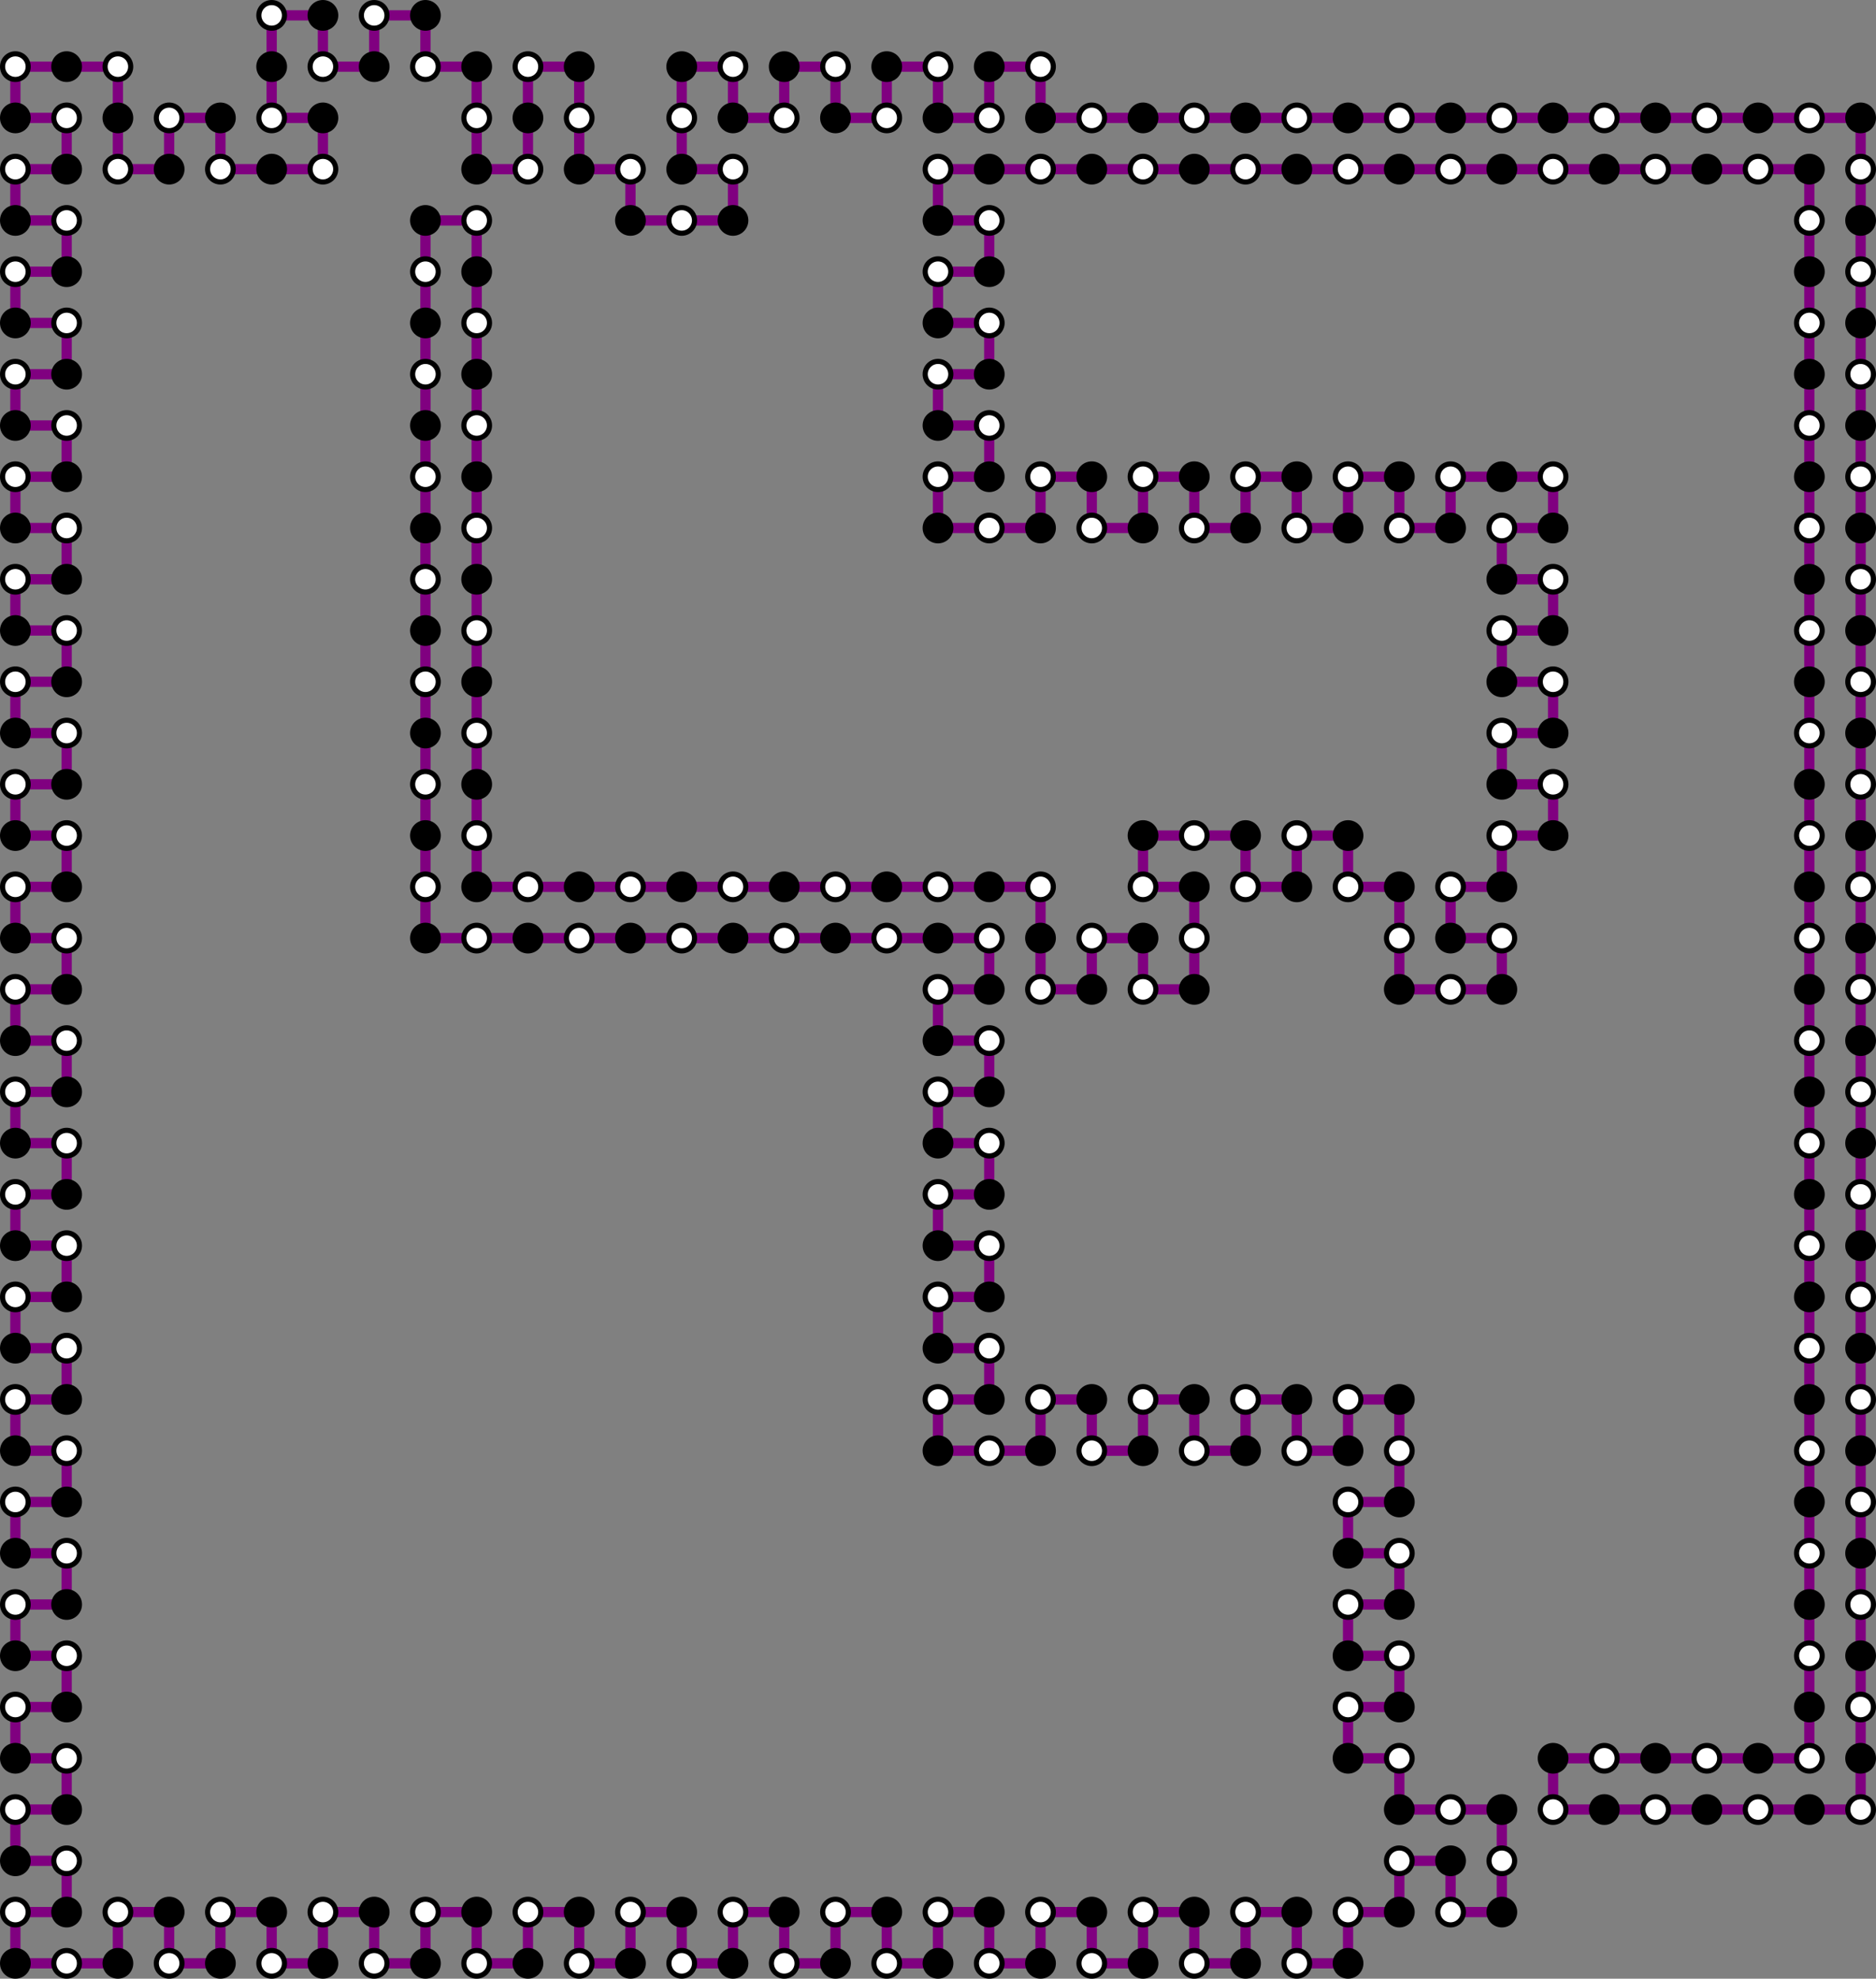 <?xml version="1.0" encoding="UTF-8" standalone="no"?>
<!DOCTYPE svg PUBLIC "-//W3C//DTD SVG 1.1//EN" "http://www.w3.org/Graphics/SVG/1.1/DTD/svg11.dtd">
<svg xmlns:xlink="http://www.w3.org/1999/xlink" version="1.1" viewBox="-1 -1 732 772" width="732" height="772" xmlns="http://www.w3.org/2000/svg">
  <rect x="-1" y="-1" width="732" height="772" fill="#808080" stroke="none"/>
  <style>svg { background: #bbb }
  </style>
  <symbol id="O" viewBox="-5 -5 10 10" width="10" height="10" overflow="visible">
    <circle r="5" stroke="black" stroke-width="2" fill="white"/>
  </symbol>
  <symbol id="_2D" viewBox="-5 -5 10 10" width="10" height="10" overflow="visible">
    <line x1="-5" x2="5" stroke="purple" stroke-width="4"/>
  </symbol>
  <symbol id="O_v1" viewBox="-5 -5 10 10" width="10" height="10" overflow="visible">
    <circle r="5" stroke="black" stroke-width="2" fill="black"/>
  </symbol>
  <symbol id="_7C" viewBox="-5 -5 10 10" width="10" height="10" overflow="visible">
    <line y1="-5" y2="5" stroke="purple" stroke-width="4"/>
  </symbol>
  <use xlink:href="#_2D" x="110" y="0"/>
  <use xlink:href="#_2D" x="150" y="0"/>
  <use xlink:href="#_7C" x="100" y="10"/>
  <use xlink:href="#_7C" x="120" y="10"/>
  <use xlink:href="#_7C" x="140" y="10"/>
  <use xlink:href="#_7C" x="160" y="10"/>
  <use xlink:href="#_2D" x="10" y="20"/>
  <use xlink:href="#_2D" x="30" y="20"/>
  <use xlink:href="#_2D" x="130" y="20"/>
  <use xlink:href="#_2D" x="170" y="20"/>
  <use xlink:href="#_2D" x="210" y="20"/>
  <use xlink:href="#_2D" x="270" y="20"/>
  <use xlink:href="#_2D" x="310" y="20"/>
  <use xlink:href="#_2D" x="350" y="20"/>
  <use xlink:href="#_2D" x="390" y="20"/>
  <use xlink:href="#_7C" x="0" y="30"/>
  <use xlink:href="#_7C" x="40" y="30"/>
  <use xlink:href="#_7C" x="100" y="30"/>
  <use xlink:href="#_7C" x="180" y="30"/>
  <use xlink:href="#_7C" x="200" y="30"/>
  <use xlink:href="#_7C" x="220" y="30"/>
  <use xlink:href="#_7C" x="260" y="30"/>
  <use xlink:href="#_7C" x="280" y="30"/>
  <use xlink:href="#_7C" x="300" y="30"/>
  <use xlink:href="#_7C" x="320" y="30"/>
  <use xlink:href="#_7C" x="340" y="30"/>
  <use xlink:href="#_7C" x="360" y="30"/>
  <use xlink:href="#_7C" x="380" y="30"/>
  <use xlink:href="#_7C" x="400" y="30"/>
  <use xlink:href="#_2D" x="10" y="40"/>
  <use xlink:href="#_2D" x="70" y="40"/>
  <use xlink:href="#_2D" x="110" y="40"/>
  <use xlink:href="#_2D" x="290" y="40"/>
  <use xlink:href="#_2D" x="330" y="40"/>
  <use xlink:href="#_2D" x="370" y="40"/>
  <use xlink:href="#_2D" x="410" y="40"/>
  <use xlink:href="#_2D" x="430" y="40"/>
  <use xlink:href="#_2D" x="450" y="40"/>
  <use xlink:href="#_2D" x="470" y="40"/>
  <use xlink:href="#_2D" x="490" y="40"/>
  <use xlink:href="#_2D" x="510" y="40"/>
  <use xlink:href="#_2D" x="530" y="40"/>
  <use xlink:href="#_2D" x="550" y="40"/>
  <use xlink:href="#_2D" x="570" y="40"/>
  <use xlink:href="#_2D" x="590" y="40"/>
  <use xlink:href="#_2D" x="610" y="40"/>
  <use xlink:href="#_2D" x="630" y="40"/>
  <use xlink:href="#_2D" x="650" y="40"/>
  <use xlink:href="#_2D" x="670" y="40"/>
  <use xlink:href="#_2D" x="690" y="40"/>
  <use xlink:href="#_2D" x="710" y="40"/>
  <use xlink:href="#_7C" x="20" y="50"/>
  <use xlink:href="#_7C" x="40" y="50"/>
  <use xlink:href="#_7C" x="60" y="50"/>
  <use xlink:href="#_7C" x="80" y="50"/>
  <use xlink:href="#_7C" x="120" y="50"/>
  <use xlink:href="#_7C" x="180" y="50"/>
  <use xlink:href="#_7C" x="200" y="50"/>
  <use xlink:href="#_7C" x="220" y="50"/>
  <use xlink:href="#_7C" x="260" y="50"/>
  <use xlink:href="#_7C" x="720" y="50"/>
  <use xlink:href="#_2D" x="10" y="60"/>
  <use xlink:href="#_2D" x="50" y="60"/>
  <use xlink:href="#_2D" x="90" y="60"/>
  <use xlink:href="#_2D" x="110" y="60"/>
  <use xlink:href="#_2D" x="190" y="60"/>
  <use xlink:href="#_2D" x="230" y="60"/>
  <use xlink:href="#_2D" x="270" y="60"/>
  <use xlink:href="#_2D" x="370" y="60"/>
  <use xlink:href="#_2D" x="390" y="60"/>
  <use xlink:href="#_2D" x="410" y="60"/>
  <use xlink:href="#_2D" x="430" y="60"/>
  <use xlink:href="#_2D" x="450" y="60"/>
  <use xlink:href="#_2D" x="470" y="60"/>
  <use xlink:href="#_2D" x="490" y="60"/>
  <use xlink:href="#_2D" x="510" y="60"/>
  <use xlink:href="#_2D" x="530" y="60"/>
  <use xlink:href="#_2D" x="550" y="60"/>
  <use xlink:href="#_2D" x="570" y="60"/>
  <use xlink:href="#_2D" x="590" y="60"/>
  <use xlink:href="#_2D" x="610" y="60"/>
  <use xlink:href="#_2D" x="630" y="60"/>
  <use xlink:href="#_2D" x="650" y="60"/>
  <use xlink:href="#_2D" x="670" y="60"/>
  <use xlink:href="#_2D" x="690" y="60"/>
  <use xlink:href="#_7C" x="0" y="70"/>
  <use xlink:href="#_7C" x="240" y="70"/>
  <use xlink:href="#_7C" x="280" y="70"/>
  <use xlink:href="#_7C" x="360" y="70"/>
  <use xlink:href="#_7C" x="700" y="70"/>
  <use xlink:href="#_7C" x="720" y="70"/>
  <use xlink:href="#_2D" x="10" y="80"/>
  <use xlink:href="#_2D" x="170" y="80"/>
  <use xlink:href="#_2D" x="250" y="80"/>
  <use xlink:href="#_2D" x="270" y="80"/>
  <use xlink:href="#_2D" x="370" y="80"/>
  <use xlink:href="#_7C" x="20" y="90"/>
  <use xlink:href="#_7C" x="160" y="90"/>
  <use xlink:href="#_7C" x="180" y="90"/>
  <use xlink:href="#_7C" x="380" y="90"/>
  <use xlink:href="#_7C" x="700" y="90"/>
  <use xlink:href="#_7C" x="720" y="90"/>
  <use xlink:href="#_2D" x="10" y="100"/>
  <use xlink:href="#_2D" x="370" y="100"/>
  <use xlink:href="#_7C" x="0" y="110"/>
  <use xlink:href="#_7C" x="160" y="110"/>
  <use xlink:href="#_7C" x="180" y="110"/>
  <use xlink:href="#_7C" x="360" y="110"/>
  <use xlink:href="#_7C" x="700" y="110"/>
  <use xlink:href="#_7C" x="720" y="110"/>
  <use xlink:href="#_2D" x="10" y="120"/>
  <use xlink:href="#_2D" x="370" y="120"/>
  <use xlink:href="#_7C" x="20" y="130"/>
  <use xlink:href="#_7C" x="160" y="130"/>
  <use xlink:href="#_7C" x="180" y="130"/>
  <use xlink:href="#_7C" x="380" y="130"/>
  <use xlink:href="#_7C" x="700" y="130"/>
  <use xlink:href="#_7C" x="720" y="130"/>
  <use xlink:href="#_2D" x="10" y="140"/>
  <use xlink:href="#_2D" x="370" y="140"/>
  <use xlink:href="#_7C" x="0" y="150"/>
  <use xlink:href="#_7C" x="160" y="150"/>
  <use xlink:href="#_7C" x="180" y="150"/>
  <use xlink:href="#_7C" x="360" y="150"/>
  <use xlink:href="#_7C" x="700" y="150"/>
  <use xlink:href="#_7C" x="720" y="150"/>
  <use xlink:href="#_2D" x="10" y="160"/>
  <use xlink:href="#_2D" x="370" y="160"/>
  <use xlink:href="#_7C" x="20" y="170"/>
  <use xlink:href="#_7C" x="160" y="170"/>
  <use xlink:href="#_7C" x="180" y="170"/>
  <use xlink:href="#_7C" x="380" y="170"/>
  <use xlink:href="#_7C" x="700" y="170"/>
  <use xlink:href="#_7C" x="720" y="170"/>
  <use xlink:href="#_2D" x="10" y="180"/>
  <use xlink:href="#_2D" x="370" y="180"/>
  <use xlink:href="#_2D" x="410" y="180"/>
  <use xlink:href="#_2D" x="450" y="180"/>
  <use xlink:href="#_2D" x="490" y="180"/>
  <use xlink:href="#_2D" x="530" y="180"/>
  <use xlink:href="#_2D" x="570" y="180"/>
  <use xlink:href="#_2D" x="590" y="180"/>
  <use xlink:href="#_7C" x="0" y="190"/>
  <use xlink:href="#_7C" x="160" y="190"/>
  <use xlink:href="#_7C" x="180" y="190"/>
  <use xlink:href="#_7C" x="360" y="190"/>
  <use xlink:href="#_7C" x="400" y="190"/>
  <use xlink:href="#_7C" x="420" y="190"/>
  <use xlink:href="#_7C" x="440" y="190"/>
  <use xlink:href="#_7C" x="460" y="190"/>
  <use xlink:href="#_7C" x="480" y="190"/>
  <use xlink:href="#_7C" x="500" y="190"/>
  <use xlink:href="#_7C" x="520" y="190"/>
  <use xlink:href="#_7C" x="540" y="190"/>
  <use xlink:href="#_7C" x="560" y="190"/>
  <use xlink:href="#_7C" x="600" y="190"/>
  <use xlink:href="#_7C" x="700" y="190"/>
  <use xlink:href="#_7C" x="720" y="190"/>
  <use xlink:href="#_2D" x="10" y="200"/>
  <use xlink:href="#_2D" x="370" y="200"/>
  <use xlink:href="#_2D" x="390" y="200"/>
  <use xlink:href="#_2D" x="430" y="200"/>
  <use xlink:href="#_2D" x="470" y="200"/>
  <use xlink:href="#_2D" x="510" y="200"/>
  <use xlink:href="#_2D" x="550" y="200"/>
  <use xlink:href="#_2D" x="590" y="200"/>
  <use xlink:href="#_7C" x="20" y="210"/>
  <use xlink:href="#_7C" x="160" y="210"/>
  <use xlink:href="#_7C" x="180" y="210"/>
  <use xlink:href="#_7C" x="580" y="210"/>
  <use xlink:href="#_7C" x="700" y="210"/>
  <use xlink:href="#_7C" x="720" y="210"/>
  <use xlink:href="#_2D" x="10" y="220"/>
  <use xlink:href="#_2D" x="590" y="220"/>
  <use xlink:href="#_7C" x="0" y="230"/>
  <use xlink:href="#_7C" x="160" y="230"/>
  <use xlink:href="#_7C" x="180" y="230"/>
  <use xlink:href="#_7C" x="600" y="230"/>
  <use xlink:href="#_7C" x="700" y="230"/>
  <use xlink:href="#_7C" x="720" y="230"/>
  <use xlink:href="#_2D" x="10" y="240"/>
  <use xlink:href="#_2D" x="590" y="240"/>
  <use xlink:href="#_7C" x="20" y="250"/>
  <use xlink:href="#_7C" x="160" y="250"/>
  <use xlink:href="#_7C" x="180" y="250"/>
  <use xlink:href="#_7C" x="580" y="250"/>
  <use xlink:href="#_7C" x="700" y="250"/>
  <use xlink:href="#_7C" x="720" y="250"/>
  <use xlink:href="#_2D" x="10" y="260"/>
  <use xlink:href="#_2D" x="590" y="260"/>
  <use xlink:href="#_7C" x="0" y="270"/>
  <use xlink:href="#_7C" x="160" y="270"/>
  <use xlink:href="#_7C" x="180" y="270"/>
  <use xlink:href="#_7C" x="600" y="270"/>
  <use xlink:href="#_7C" x="700" y="270"/>
  <use xlink:href="#_7C" x="720" y="270"/>
  <use xlink:href="#_2D" x="10" y="280"/>
  <use xlink:href="#_2D" x="590" y="280"/>
  <use xlink:href="#_7C" x="20" y="290"/>
  <use xlink:href="#_7C" x="160" y="290"/>
  <use xlink:href="#_7C" x="180" y="290"/>
  <use xlink:href="#_7C" x="580" y="290"/>
  <use xlink:href="#_7C" x="700" y="290"/>
  <use xlink:href="#_7C" x="720" y="290"/>
  <use xlink:href="#_2D" x="10" y="300"/>
  <use xlink:href="#_2D" x="590" y="300"/>
  <use xlink:href="#_7C" x="0" y="310"/>
  <use xlink:href="#_7C" x="160" y="310"/>
  <use xlink:href="#_7C" x="180" y="310"/>
  <use xlink:href="#_7C" x="600" y="310"/>
  <use xlink:href="#_7C" x="700" y="310"/>
  <use xlink:href="#_7C" x="720" y="310"/>
  <use xlink:href="#_2D" x="10" y="320"/>
  <use xlink:href="#_2D" x="450" y="320"/>
  <use xlink:href="#_2D" x="470" y="320"/>
  <use xlink:href="#_2D" x="510" y="320"/>
  <use xlink:href="#_2D" x="590" y="320"/>
  <use xlink:href="#_7C" x="20" y="330"/>
  <use xlink:href="#_7C" x="160" y="330"/>
  <use xlink:href="#_7C" x="180" y="330"/>
  <use xlink:href="#_7C" x="440" y="330"/>
  <use xlink:href="#_7C" x="480" y="330"/>
  <use xlink:href="#_7C" x="500" y="330"/>
  <use xlink:href="#_7C" x="520" y="330"/>
  <use xlink:href="#_7C" x="580" y="330"/>
  <use xlink:href="#_7C" x="700" y="330"/>
  <use xlink:href="#_7C" x="720" y="330"/>
  <use xlink:href="#_2D" x="10" y="340"/>
  <use xlink:href="#_2D" x="190" y="340"/>
  <use xlink:href="#_2D" x="210" y="340"/>
  <use xlink:href="#_2D" x="230" y="340"/>
  <use xlink:href="#_2D" x="250" y="340"/>
  <use xlink:href="#_2D" x="270" y="340"/>
  <use xlink:href="#_2D" x="290" y="340"/>
  <use xlink:href="#_2D" x="310" y="340"/>
  <use xlink:href="#_2D" x="330" y="340"/>
  <use xlink:href="#_2D" x="350" y="340"/>
  <use xlink:href="#_2D" x="370" y="340"/>
  <use xlink:href="#_2D" x="390" y="340"/>
  <use xlink:href="#_2D" x="450" y="340"/>
  <use xlink:href="#_2D" x="490" y="340"/>
  <use xlink:href="#_2D" x="530" y="340"/>
  <use xlink:href="#_2D" x="570" y="340"/>
  <use xlink:href="#_7C" x="0" y="350"/>
  <use xlink:href="#_7C" x="160" y="350"/>
  <use xlink:href="#_7C" x="400" y="350"/>
  <use xlink:href="#_7C" x="460" y="350"/>
  <use xlink:href="#_7C" x="540" y="350"/>
  <use xlink:href="#_7C" x="560" y="350"/>
  <use xlink:href="#_7C" x="700" y="350"/>
  <use xlink:href="#_7C" x="720" y="350"/>
  <use xlink:href="#_2D" x="10" y="360"/>
  <use xlink:href="#_2D" x="170" y="360"/>
  <use xlink:href="#_2D" x="190" y="360"/>
  <use xlink:href="#_2D" x="210" y="360"/>
  <use xlink:href="#_2D" x="230" y="360"/>
  <use xlink:href="#_2D" x="250" y="360"/>
  <use xlink:href="#_2D" x="270" y="360"/>
  <use xlink:href="#_2D" x="290" y="360"/>
  <use xlink:href="#_2D" x="310" y="360"/>
  <use xlink:href="#_2D" x="330" y="360"/>
  <use xlink:href="#_2D" x="350" y="360"/>
  <use xlink:href="#_2D" x="370" y="360"/>
  <use xlink:href="#_2D" x="430" y="360"/>
  <use xlink:href="#_2D" x="570" y="360"/>
  <use xlink:href="#_7C" x="20" y="370"/>
  <use xlink:href="#_7C" x="380" y="370"/>
  <use xlink:href="#_7C" x="400" y="370"/>
  <use xlink:href="#_7C" x="420" y="370"/>
  <use xlink:href="#_7C" x="440" y="370"/>
  <use xlink:href="#_7C" x="460" y="370"/>
  <use xlink:href="#_7C" x="540" y="370"/>
  <use xlink:href="#_7C" x="580" y="370"/>
  <use xlink:href="#_7C" x="700" y="370"/>
  <use xlink:href="#_7C" x="720" y="370"/>
  <use xlink:href="#_2D" x="10" y="380"/>
  <use xlink:href="#_2D" x="370" y="380"/>
  <use xlink:href="#_2D" x="410" y="380"/>
  <use xlink:href="#_2D" x="450" y="380"/>
  <use xlink:href="#_2D" x="550" y="380"/>
  <use xlink:href="#_2D" x="570" y="380"/>
  <use xlink:href="#_7C" x="0" y="390"/>
  <use xlink:href="#_7C" x="360" y="390"/>
  <use xlink:href="#_7C" x="700" y="390"/>
  <use xlink:href="#_7C" x="720" y="390"/>
  <use xlink:href="#_2D" x="10" y="400"/>
  <use xlink:href="#_2D" x="370" y="400"/>
  <use xlink:href="#_7C" x="20" y="410"/>
  <use xlink:href="#_7C" x="380" y="410"/>
  <use xlink:href="#_7C" x="700" y="410"/>
  <use xlink:href="#_7C" x="720" y="410"/>
  <use xlink:href="#_2D" x="10" y="420"/>
  <use xlink:href="#_2D" x="370" y="420"/>
  <use xlink:href="#_7C" x="0" y="430"/>
  <use xlink:href="#_7C" x="360" y="430"/>
  <use xlink:href="#_7C" x="700" y="430"/>
  <use xlink:href="#_7C" x="720" y="430"/>
  <use xlink:href="#_2D" x="10" y="440"/>
  <use xlink:href="#_2D" x="370" y="440"/>
  <use xlink:href="#_7C" x="20" y="450"/>
  <use xlink:href="#_7C" x="380" y="450"/>
  <use xlink:href="#_7C" x="700" y="450"/>
  <use xlink:href="#_7C" x="720" y="450"/>
  <use xlink:href="#_2D" x="10" y="460"/>
  <use xlink:href="#_2D" x="370" y="460"/>
  <use xlink:href="#_7C" x="0" y="470"/>
  <use xlink:href="#_7C" x="360" y="470"/>
  <use xlink:href="#_7C" x="700" y="470"/>
  <use xlink:href="#_7C" x="720" y="470"/>
  <use xlink:href="#_2D" x="10" y="480"/>
  <use xlink:href="#_2D" x="370" y="480"/>
  <use xlink:href="#_7C" x="20" y="490"/>
  <use xlink:href="#_7C" x="380" y="490"/>
  <use xlink:href="#_7C" x="700" y="490"/>
  <use xlink:href="#_7C" x="720" y="490"/>
  <use xlink:href="#_2D" x="10" y="500"/>
  <use xlink:href="#_2D" x="370" y="500"/>
  <use xlink:href="#_7C" x="0" y="510"/>
  <use xlink:href="#_7C" x="360" y="510"/>
  <use xlink:href="#_7C" x="700" y="510"/>
  <use xlink:href="#_7C" x="720" y="510"/>
  <use xlink:href="#_2D" x="10" y="520"/>
  <use xlink:href="#_2D" x="370" y="520"/>
  <use xlink:href="#_7C" x="20" y="530"/>
  <use xlink:href="#_7C" x="380" y="530"/>
  <use xlink:href="#_7C" x="700" y="530"/>
  <use xlink:href="#_7C" x="720" y="530"/>
  <use xlink:href="#_2D" x="10" y="540"/>
  <use xlink:href="#_2D" x="370" y="540"/>
  <use xlink:href="#_2D" x="410" y="540"/>
  <use xlink:href="#_2D" x="450" y="540"/>
  <use xlink:href="#_2D" x="490" y="540"/>
  <use xlink:href="#_2D" x="530" y="540"/>
  <use xlink:href="#_7C" x="0" y="550"/>
  <use xlink:href="#_7C" x="360" y="550"/>
  <use xlink:href="#_7C" x="400" y="550"/>
  <use xlink:href="#_7C" x="420" y="550"/>
  <use xlink:href="#_7C" x="440" y="550"/>
  <use xlink:href="#_7C" x="460" y="550"/>
  <use xlink:href="#_7C" x="480" y="550"/>
  <use xlink:href="#_7C" x="500" y="550"/>
  <use xlink:href="#_7C" x="520" y="550"/>
  <use xlink:href="#_7C" x="540" y="550"/>
  <use xlink:href="#_7C" x="700" y="550"/>
  <use xlink:href="#_7C" x="720" y="550"/>
  <use xlink:href="#_2D" x="10" y="560"/>
  <use xlink:href="#_2D" x="370" y="560"/>
  <use xlink:href="#_2D" x="390" y="560"/>
  <use xlink:href="#_2D" x="430" y="560"/>
  <use xlink:href="#_2D" x="470" y="560"/>
  <use xlink:href="#_2D" x="510" y="560"/>
  <use xlink:href="#_7C" x="20" y="570"/>
  <use xlink:href="#_7C" x="540" y="570"/>
  <use xlink:href="#_7C" x="700" y="570"/>
  <use xlink:href="#_7C" x="720" y="570"/>
  <use xlink:href="#_2D" x="10" y="580"/>
  <use xlink:href="#_2D" x="530" y="580"/>
  <use xlink:href="#_7C" x="0" y="590"/>
  <use xlink:href="#_7C" x="520" y="590"/>
  <use xlink:href="#_7C" x="700" y="590"/>
  <use xlink:href="#_7C" x="720" y="590"/>
  <use xlink:href="#_2D" x="10" y="600"/>
  <use xlink:href="#_2D" x="530" y="600"/>
  <use xlink:href="#_7C" x="20" y="610"/>
  <use xlink:href="#_7C" x="540" y="610"/>
  <use xlink:href="#_7C" x="700" y="610"/>
  <use xlink:href="#_7C" x="720" y="610"/>
  <use xlink:href="#_2D" x="10" y="620"/>
  <use xlink:href="#_2D" x="530" y="620"/>
  <use xlink:href="#_7C" x="0" y="630"/>
  <use xlink:href="#_7C" x="520" y="630"/>
  <use xlink:href="#_7C" x="700" y="630"/>
  <use xlink:href="#_7C" x="720" y="630"/>
  <use xlink:href="#_2D" x="10" y="640"/>
  <use xlink:href="#_2D" x="530" y="640"/>
  <use xlink:href="#_7C" x="20" y="650"/>
  <use xlink:href="#_7C" x="540" y="650"/>
  <use xlink:href="#_7C" x="700" y="650"/>
  <use xlink:href="#_7C" x="720" y="650"/>
  <use xlink:href="#_2D" x="10" y="660"/>
  <use xlink:href="#_2D" x="530" y="660"/>
  <use xlink:href="#_7C" x="0" y="670"/>
  <use xlink:href="#_7C" x="520" y="670"/>
  <use xlink:href="#_7C" x="700" y="670"/>
  <use xlink:href="#_7C" x="720" y="670"/>
  <use xlink:href="#_2D" x="10" y="680"/>
  <use xlink:href="#_2D" x="530" y="680"/>
  <use xlink:href="#_2D" x="610" y="680"/>
  <use xlink:href="#_2D" x="630" y="680"/>
  <use xlink:href="#_2D" x="650" y="680"/>
  <use xlink:href="#_2D" x="670" y="680"/>
  <use xlink:href="#_2D" x="690" y="680"/>
  <use xlink:href="#_7C" x="20" y="690"/>
  <use xlink:href="#_7C" x="540" y="690"/>
  <use xlink:href="#_7C" x="600" y="690"/>
  <use xlink:href="#_7C" x="720" y="690"/>
  <use xlink:href="#_2D" x="10" y="700"/>
  <use xlink:href="#_2D" x="550" y="700"/>
  <use xlink:href="#_2D" x="570" y="700"/>
  <use xlink:href="#_2D" x="610" y="700"/>
  <use xlink:href="#_2D" x="630" y="700"/>
  <use xlink:href="#_2D" x="650" y="700"/>
  <use xlink:href="#_2D" x="670" y="700"/>
  <use xlink:href="#_2D" x="690" y="700"/>
  <use xlink:href="#_2D" x="710" y="700"/>
  <use xlink:href="#_7C" x="0" y="710"/>
  <use xlink:href="#_7C" x="580" y="710"/>
  <use xlink:href="#_2D" x="10" y="720"/>
  <use xlink:href="#_2D" x="550" y="720"/>
  <use xlink:href="#_7C" x="20" y="730"/>
  <use xlink:href="#_7C" x="540" y="730"/>
  <use xlink:href="#_7C" x="560" y="730"/>
  <use xlink:href="#_7C" x="580" y="730"/>
  <use xlink:href="#_2D" x="10" y="740"/>
  <use xlink:href="#_2D" x="50" y="740"/>
  <use xlink:href="#_2D" x="90" y="740"/>
  <use xlink:href="#_2D" x="130" y="740"/>
  <use xlink:href="#_2D" x="170" y="740"/>
  <use xlink:href="#_2D" x="210" y="740"/>
  <use xlink:href="#_2D" x="250" y="740"/>
  <use xlink:href="#_2D" x="290" y="740"/>
  <use xlink:href="#_2D" x="330" y="740"/>
  <use xlink:href="#_2D" x="370" y="740"/>
  <use xlink:href="#_2D" x="410" y="740"/>
  <use xlink:href="#_2D" x="450" y="740"/>
  <use xlink:href="#_2D" x="490" y="740"/>
  <use xlink:href="#_2D" x="530" y="740"/>
  <use xlink:href="#_2D" x="570" y="740"/>
  <use xlink:href="#_7C" x="0" y="750"/>
  <use xlink:href="#_7C" x="40" y="750"/>
  <use xlink:href="#_7C" x="60" y="750"/>
  <use xlink:href="#_7C" x="80" y="750"/>
  <use xlink:href="#_7C" x="100" y="750"/>
  <use xlink:href="#_7C" x="120" y="750"/>
  <use xlink:href="#_7C" x="140" y="750"/>
  <use xlink:href="#_7C" x="160" y="750"/>
  <use xlink:href="#_7C" x="180" y="750"/>
  <use xlink:href="#_7C" x="200" y="750"/>
  <use xlink:href="#_7C" x="220" y="750"/>
  <use xlink:href="#_7C" x="240" y="750"/>
  <use xlink:href="#_7C" x="260" y="750"/>
  <use xlink:href="#_7C" x="280" y="750"/>
  <use xlink:href="#_7C" x="300" y="750"/>
  <use xlink:href="#_7C" x="320" y="750"/>
  <use xlink:href="#_7C" x="340" y="750"/>
  <use xlink:href="#_7C" x="360" y="750"/>
  <use xlink:href="#_7C" x="380" y="750"/>
  <use xlink:href="#_7C" x="400" y="750"/>
  <use xlink:href="#_7C" x="420" y="750"/>
  <use xlink:href="#_7C" x="440" y="750"/>
  <use xlink:href="#_7C" x="460" y="750"/>
  <use xlink:href="#_7C" x="480" y="750"/>
  <use xlink:href="#_7C" x="500" y="750"/>
  <use xlink:href="#_7C" x="520" y="750"/>
  <use xlink:href="#_2D" x="10" y="760"/>
  <use xlink:href="#_2D" x="30" y="760"/>
  <use xlink:href="#_2D" x="70" y="760"/>
  <use xlink:href="#_2D" x="110" y="760"/>
  <use xlink:href="#_2D" x="150" y="760"/>
  <use xlink:href="#_2D" x="190" y="760"/>
  <use xlink:href="#_2D" x="230" y="760"/>
  <use xlink:href="#_2D" x="270" y="760"/>
  <use xlink:href="#_2D" x="310" y="760"/>
  <use xlink:href="#_2D" x="350" y="760"/>
  <use xlink:href="#_2D" x="390" y="760"/>
  <use xlink:href="#_2D" x="430" y="760"/>
  <use xlink:href="#_2D" x="470" y="760"/>
  <use xlink:href="#_2D" x="510" y="760"/>
  <use xlink:href="#O" x="100" y="0"/>
  <use xlink:href="#O_v1" x="120" y="0"/>
  <use xlink:href="#O" x="140" y="0"/>
  <use xlink:href="#O_v1" x="160" y="0"/>
  <use xlink:href="#O" x="0" y="20"/>
  <use xlink:href="#O_v1" x="20" y="20"/>
  <use xlink:href="#O" x="40" y="20"/>
  <use xlink:href="#O_v1" x="100" y="20"/>
  <use xlink:href="#O" x="120" y="20"/>
  <use xlink:href="#O_v1" x="140" y="20"/>
  <use xlink:href="#O" x="160" y="20"/>
  <use xlink:href="#O_v1" x="180" y="20"/>
  <use xlink:href="#O" x="200" y="20"/>
  <use xlink:href="#O_v1" x="220" y="20"/>
  <use xlink:href="#O_v1" x="260" y="20"/>
  <use xlink:href="#O" x="280" y="20"/>
  <use xlink:href="#O_v1" x="300" y="20"/>
  <use xlink:href="#O" x="320" y="20"/>
  <use xlink:href="#O_v1" x="340" y="20"/>
  <use xlink:href="#O" x="360" y="20"/>
  <use xlink:href="#O_v1" x="380" y="20"/>
  <use xlink:href="#O" x="400" y="20"/>
  <use xlink:href="#O_v1" x="0" y="40"/>
  <use xlink:href="#O" x="20" y="40"/>
  <use xlink:href="#O_v1" x="40" y="40"/>
  <use xlink:href="#O" x="60" y="40"/>
  <use xlink:href="#O_v1" x="80" y="40"/>
  <use xlink:href="#O" x="100" y="40"/>
  <use xlink:href="#O_v1" x="120" y="40"/>
  <use xlink:href="#O" x="180" y="40"/>
  <use xlink:href="#O_v1" x="200" y="40"/>
  <use xlink:href="#O" x="220" y="40"/>
  <use xlink:href="#O" x="260" y="40"/>
  <use xlink:href="#O_v1" x="280" y="40"/>
  <use xlink:href="#O" x="300" y="40"/>
  <use xlink:href="#O_v1" x="320" y="40"/>
  <use xlink:href="#O" x="340" y="40"/>
  <use xlink:href="#O_v1" x="360" y="40"/>
  <use xlink:href="#O" x="380" y="40"/>
  <use xlink:href="#O_v1" x="400" y="40"/>
  <use xlink:href="#O" x="420" y="40"/>
  <use xlink:href="#O_v1" x="440" y="40"/>
  <use xlink:href="#O" x="460" y="40"/>
  <use xlink:href="#O_v1" x="480" y="40"/>
  <use xlink:href="#O" x="500" y="40"/>
  <use xlink:href="#O_v1" x="520" y="40"/>
  <use xlink:href="#O" x="540" y="40"/>
  <use xlink:href="#O_v1" x="560" y="40"/>
  <use xlink:href="#O" x="580" y="40"/>
  <use xlink:href="#O_v1" x="600" y="40"/>
  <use xlink:href="#O" x="620" y="40"/>
  <use xlink:href="#O_v1" x="640" y="40"/>
  <use xlink:href="#O" x="660" y="40"/>
  <use xlink:href="#O_v1" x="680" y="40"/>
  <use xlink:href="#O" x="700" y="40"/>
  <use xlink:href="#O_v1" x="720" y="40"/>
  <use xlink:href="#O" x="0" y="60"/>
  <use xlink:href="#O_v1" x="20" y="60"/>
  <use xlink:href="#O" x="40" y="60"/>
  <use xlink:href="#O_v1" x="60" y="60"/>
  <use xlink:href="#O" x="80" y="60"/>
  <use xlink:href="#O_v1" x="100" y="60"/>
  <use xlink:href="#O" x="120" y="60"/>
  <use xlink:href="#O_v1" x="180" y="60"/>
  <use xlink:href="#O" x="200" y="60"/>
  <use xlink:href="#O_v1" x="220" y="60"/>
  <use xlink:href="#O" x="240" y="60"/>
  <use xlink:href="#O_v1" x="260" y="60"/>
  <use xlink:href="#O" x="280" y="60"/>
  <use xlink:href="#O" x="360" y="60"/>
  <use xlink:href="#O_v1" x="380" y="60"/>
  <use xlink:href="#O" x="400" y="60"/>
  <use xlink:href="#O_v1" x="420" y="60"/>
  <use xlink:href="#O" x="440" y="60"/>
  <use xlink:href="#O_v1" x="460" y="60"/>
  <use xlink:href="#O" x="480" y="60"/>
  <use xlink:href="#O_v1" x="500" y="60"/>
  <use xlink:href="#O" x="520" y="60"/>
  <use xlink:href="#O_v1" x="540" y="60"/>
  <use xlink:href="#O" x="560" y="60"/>
  <use xlink:href="#O_v1" x="580" y="60"/>
  <use xlink:href="#O" x="600" y="60"/>
  <use xlink:href="#O_v1" x="620" y="60"/>
  <use xlink:href="#O" x="640" y="60"/>
  <use xlink:href="#O_v1" x="660" y="60"/>
  <use xlink:href="#O" x="680" y="60"/>
  <use xlink:href="#O_v1" x="700" y="60"/>
  <use xlink:href="#O" x="720" y="60"/>
  <use xlink:href="#O_v1" x="0" y="80"/>
  <use xlink:href="#O" x="20" y="80"/>
  <use xlink:href="#O_v1" x="160" y="80"/>
  <use xlink:href="#O" x="180" y="80"/>
  <use xlink:href="#O_v1" x="240" y="80"/>
  <use xlink:href="#O" x="260" y="80"/>
  <use xlink:href="#O_v1" x="280" y="80"/>
  <use xlink:href="#O_v1" x="360" y="80"/>
  <use xlink:href="#O" x="380" y="80"/>
  <use xlink:href="#O" x="700" y="80"/>
  <use xlink:href="#O_v1" x="720" y="80"/>
  <use xlink:href="#O" x="0" y="100"/>
  <use xlink:href="#O_v1" x="20" y="100"/>
  <use xlink:href="#O" x="160" y="100"/>
  <use xlink:href="#O_v1" x="180" y="100"/>
  <use xlink:href="#O" x="360" y="100"/>
  <use xlink:href="#O_v1" x="380" y="100"/>
  <use xlink:href="#O_v1" x="700" y="100"/>
  <use xlink:href="#O" x="720" y="100"/>
  <use xlink:href="#O_v1" x="0" y="120"/>
  <use xlink:href="#O" x="20" y="120"/>
  <use xlink:href="#O_v1" x="160" y="120"/>
  <use xlink:href="#O" x="180" y="120"/>
  <use xlink:href="#O_v1" x="360" y="120"/>
  <use xlink:href="#O" x="380" y="120"/>
  <use xlink:href="#O" x="700" y="120"/>
  <use xlink:href="#O_v1" x="720" y="120"/>
  <use xlink:href="#O" x="0" y="140"/>
  <use xlink:href="#O_v1" x="20" y="140"/>
  <use xlink:href="#O" x="160" y="140"/>
  <use xlink:href="#O_v1" x="180" y="140"/>
  <use xlink:href="#O" x="360" y="140"/>
  <use xlink:href="#O_v1" x="380" y="140"/>
  <use xlink:href="#O_v1" x="700" y="140"/>
  <use xlink:href="#O" x="720" y="140"/>
  <use xlink:href="#O_v1" x="0" y="160"/>
  <use xlink:href="#O" x="20" y="160"/>
  <use xlink:href="#O_v1" x="160" y="160"/>
  <use xlink:href="#O" x="180" y="160"/>
  <use xlink:href="#O_v1" x="360" y="160"/>
  <use xlink:href="#O" x="380" y="160"/>
  <use xlink:href="#O" x="700" y="160"/>
  <use xlink:href="#O_v1" x="720" y="160"/>
  <use xlink:href="#O" x="0" y="180"/>
  <use xlink:href="#O_v1" x="20" y="180"/>
  <use xlink:href="#O" x="160" y="180"/>
  <use xlink:href="#O_v1" x="180" y="180"/>
  <use xlink:href="#O" x="360" y="180"/>
  <use xlink:href="#O_v1" x="380" y="180"/>
  <use xlink:href="#O" x="400" y="180"/>
  <use xlink:href="#O_v1" x="420" y="180"/>
  <use xlink:href="#O" x="440" y="180"/>
  <use xlink:href="#O_v1" x="460" y="180"/>
  <use xlink:href="#O" x="480" y="180"/>
  <use xlink:href="#O_v1" x="500" y="180"/>
  <use xlink:href="#O" x="520" y="180"/>
  <use xlink:href="#O_v1" x="540" y="180"/>
  <use xlink:href="#O" x="560" y="180"/>
  <use xlink:href="#O_v1" x="580" y="180"/>
  <use xlink:href="#O" x="600" y="180"/>
  <use xlink:href="#O_v1" x="700" y="180"/>
  <use xlink:href="#O" x="720" y="180"/>
  <use xlink:href="#O_v1" x="0" y="200"/>
  <use xlink:href="#O" x="20" y="200"/>
  <use xlink:href="#O_v1" x="160" y="200"/>
  <use xlink:href="#O" x="180" y="200"/>
  <use xlink:href="#O_v1" x="360" y="200"/>
  <use xlink:href="#O" x="380" y="200"/>
  <use xlink:href="#O_v1" x="400" y="200"/>
  <use xlink:href="#O" x="420" y="200"/>
  <use xlink:href="#O_v1" x="440" y="200"/>
  <use xlink:href="#O" x="460" y="200"/>
  <use xlink:href="#O_v1" x="480" y="200"/>
  <use xlink:href="#O" x="500" y="200"/>
  <use xlink:href="#O_v1" x="520" y="200"/>
  <use xlink:href="#O" x="540" y="200"/>
  <use xlink:href="#O_v1" x="560" y="200"/>
  <use xlink:href="#O" x="580" y="200"/>
  <use xlink:href="#O_v1" x="600" y="200"/>
  <use xlink:href="#O" x="700" y="200"/>
  <use xlink:href="#O_v1" x="720" y="200"/>
  <use xlink:href="#O" x="0" y="220"/>
  <use xlink:href="#O_v1" x="20" y="220"/>
  <use xlink:href="#O" x="160" y="220"/>
  <use xlink:href="#O_v1" x="180" y="220"/>
  <use xlink:href="#O_v1" x="580" y="220"/>
  <use xlink:href="#O" x="600" y="220"/>
  <use xlink:href="#O_v1" x="700" y="220"/>
  <use xlink:href="#O" x="720" y="220"/>
  <use xlink:href="#O_v1" x="0" y="240"/>
  <use xlink:href="#O" x="20" y="240"/>
  <use xlink:href="#O_v1" x="160" y="240"/>
  <use xlink:href="#O" x="180" y="240"/>
  <use xlink:href="#O" x="580" y="240"/>
  <use xlink:href="#O_v1" x="600" y="240"/>
  <use xlink:href="#O" x="700" y="240"/>
  <use xlink:href="#O_v1" x="720" y="240"/>
  <use xlink:href="#O" x="0" y="260"/>
  <use xlink:href="#O_v1" x="20" y="260"/>
  <use xlink:href="#O" x="160" y="260"/>
  <use xlink:href="#O_v1" x="180" y="260"/>
  <use xlink:href="#O_v1" x="580" y="260"/>
  <use xlink:href="#O" x="600" y="260"/>
  <use xlink:href="#O_v1" x="700" y="260"/>
  <use xlink:href="#O" x="720" y="260"/>
  <use xlink:href="#O_v1" x="0" y="280"/>
  <use xlink:href="#O" x="20" y="280"/>
  <use xlink:href="#O_v1" x="160" y="280"/>
  <use xlink:href="#O" x="180" y="280"/>
  <use xlink:href="#O" x="580" y="280"/>
  <use xlink:href="#O_v1" x="600" y="280"/>
  <use xlink:href="#O" x="700" y="280"/>
  <use xlink:href="#O_v1" x="720" y="280"/>
  <use xlink:href="#O" x="0" y="300"/>
  <use xlink:href="#O_v1" x="20" y="300"/>
  <use xlink:href="#O" x="160" y="300"/>
  <use xlink:href="#O_v1" x="180" y="300"/>
  <use xlink:href="#O_v1" x="580" y="300"/>
  <use xlink:href="#O" x="600" y="300"/>
  <use xlink:href="#O_v1" x="700" y="300"/>
  <use xlink:href="#O" x="720" y="300"/>
  <use xlink:href="#O_v1" x="0" y="320"/>
  <use xlink:href="#O" x="20" y="320"/>
  <use xlink:href="#O_v1" x="160" y="320"/>
  <use xlink:href="#O" x="180" y="320"/>
  <use xlink:href="#O_v1" x="440" y="320"/>
  <use xlink:href="#O" x="460" y="320"/>
  <use xlink:href="#O_v1" x="480" y="320"/>
  <use xlink:href="#O" x="500" y="320"/>
  <use xlink:href="#O_v1" x="520" y="320"/>
  <use xlink:href="#O" x="580" y="320"/>
  <use xlink:href="#O_v1" x="600" y="320"/>
  <use xlink:href="#O" x="700" y="320"/>
  <use xlink:href="#O_v1" x="720" y="320"/>
  <use xlink:href="#O" x="0" y="340"/>
  <use xlink:href="#O_v1" x="20" y="340"/>
  <use xlink:href="#O" x="160" y="340"/>
  <use xlink:href="#O_v1" x="180" y="340"/>
  <use xlink:href="#O" x="200" y="340"/>
  <use xlink:href="#O_v1" x="220" y="340"/>
  <use xlink:href="#O" x="240" y="340"/>
  <use xlink:href="#O_v1" x="260" y="340"/>
  <use xlink:href="#O" x="280" y="340"/>
  <use xlink:href="#O_v1" x="300" y="340"/>
  <use xlink:href="#O" x="320" y="340"/>
  <use xlink:href="#O_v1" x="340" y="340"/>
  <use xlink:href="#O" x="360" y="340"/>
  <use xlink:href="#O_v1" x="380" y="340"/>
  <use xlink:href="#O" x="400" y="340"/>
  <use xlink:href="#O" x="440" y="340"/>
  <use xlink:href="#O_v1" x="460" y="340"/>
  <use xlink:href="#O" x="480" y="340"/>
  <use xlink:href="#O_v1" x="500" y="340"/>
  <use xlink:href="#O" x="520" y="340"/>
  <use xlink:href="#O_v1" x="540" y="340"/>
  <use xlink:href="#O" x="560" y="340"/>
  <use xlink:href="#O_v1" x="580" y="340"/>
  <use xlink:href="#O_v1" x="700" y="340"/>
  <use xlink:href="#O" x="720" y="340"/>
  <use xlink:href="#O_v1" x="0" y="360"/>
  <use xlink:href="#O" x="20" y="360"/>
  <use xlink:href="#O_v1" x="160" y="360"/>
  <use xlink:href="#O" x="180" y="360"/>
  <use xlink:href="#O_v1" x="200" y="360"/>
  <use xlink:href="#O" x="220" y="360"/>
  <use xlink:href="#O_v1" x="240" y="360"/>
  <use xlink:href="#O" x="260" y="360"/>
  <use xlink:href="#O_v1" x="280" y="360"/>
  <use xlink:href="#O" x="300" y="360"/>
  <use xlink:href="#O_v1" x="320" y="360"/>
  <use xlink:href="#O" x="340" y="360"/>
  <use xlink:href="#O_v1" x="360" y="360"/>
  <use xlink:href="#O" x="380" y="360"/>
  <use xlink:href="#O_v1" x="400" y="360"/>
  <use xlink:href="#O" x="420" y="360"/>
  <use xlink:href="#O_v1" x="440" y="360"/>
  <use xlink:href="#O" x="460" y="360"/>
  <use xlink:href="#O" x="540" y="360"/>
  <use xlink:href="#O_v1" x="560" y="360"/>
  <use xlink:href="#O" x="580" y="360"/>
  <use xlink:href="#O" x="700" y="360"/>
  <use xlink:href="#O_v1" x="720" y="360"/>
  <use xlink:href="#O" x="0" y="380"/>
  <use xlink:href="#O_v1" x="20" y="380"/>
  <use xlink:href="#O" x="360" y="380"/>
  <use xlink:href="#O_v1" x="380" y="380"/>
  <use xlink:href="#O" x="400" y="380"/>
  <use xlink:href="#O_v1" x="420" y="380"/>
  <use xlink:href="#O" x="440" y="380"/>
  <use xlink:href="#O_v1" x="460" y="380"/>
  <use xlink:href="#O_v1" x="540" y="380"/>
  <use xlink:href="#O" x="560" y="380"/>
  <use xlink:href="#O_v1" x="580" y="380"/>
  <use xlink:href="#O_v1" x="700" y="380"/>
  <use xlink:href="#O" x="720" y="380"/>
  <use xlink:href="#O_v1" x="0" y="400"/>
  <use xlink:href="#O" x="20" y="400"/>
  <use xlink:href="#O_v1" x="360" y="400"/>
  <use xlink:href="#O" x="380" y="400"/>
  <use xlink:href="#O" x="700" y="400"/>
  <use xlink:href="#O_v1" x="720" y="400"/>
  <use xlink:href="#O" x="0" y="420"/>
  <use xlink:href="#O_v1" x="20" y="420"/>
  <use xlink:href="#O" x="360" y="420"/>
  <use xlink:href="#O_v1" x="380" y="420"/>
  <use xlink:href="#O_v1" x="700" y="420"/>
  <use xlink:href="#O" x="720" y="420"/>
  <use xlink:href="#O_v1" x="0" y="440"/>
  <use xlink:href="#O" x="20" y="440"/>
  <use xlink:href="#O_v1" x="360" y="440"/>
  <use xlink:href="#O" x="380" y="440"/>
  <use xlink:href="#O" x="700" y="440"/>
  <use xlink:href="#O_v1" x="720" y="440"/>
  <use xlink:href="#O" x="0" y="460"/>
  <use xlink:href="#O_v1" x="20" y="460"/>
  <use xlink:href="#O" x="360" y="460"/>
  <use xlink:href="#O_v1" x="380" y="460"/>
  <use xlink:href="#O_v1" x="700" y="460"/>
  <use xlink:href="#O" x="720" y="460"/>
  <use xlink:href="#O_v1" x="0" y="480"/>
  <use xlink:href="#O" x="20" y="480"/>
  <use xlink:href="#O_v1" x="360" y="480"/>
  <use xlink:href="#O" x="380" y="480"/>
  <use xlink:href="#O" x="700" y="480"/>
  <use xlink:href="#O_v1" x="720" y="480"/>
  <use xlink:href="#O" x="0" y="500"/>
  <use xlink:href="#O_v1" x="20" y="500"/>
  <use xlink:href="#O" x="360" y="500"/>
  <use xlink:href="#O_v1" x="380" y="500"/>
  <use xlink:href="#O_v1" x="700" y="500"/>
  <use xlink:href="#O" x="720" y="500"/>
  <use xlink:href="#O_v1" x="0" y="520"/>
  <use xlink:href="#O" x="20" y="520"/>
  <use xlink:href="#O_v1" x="360" y="520"/>
  <use xlink:href="#O" x="380" y="520"/>
  <use xlink:href="#O" x="700" y="520"/>
  <use xlink:href="#O_v1" x="720" y="520"/>
  <use xlink:href="#O" x="0" y="540"/>
  <use xlink:href="#O_v1" x="20" y="540"/>
  <use xlink:href="#O" x="360" y="540"/>
  <use xlink:href="#O_v1" x="380" y="540"/>
  <use xlink:href="#O" x="400" y="540"/>
  <use xlink:href="#O_v1" x="420" y="540"/>
  <use xlink:href="#O" x="440" y="540"/>
  <use xlink:href="#O_v1" x="460" y="540"/>
  <use xlink:href="#O" x="480" y="540"/>
  <use xlink:href="#O_v1" x="500" y="540"/>
  <use xlink:href="#O" x="520" y="540"/>
  <use xlink:href="#O_v1" x="540" y="540"/>
  <use xlink:href="#O_v1" x="700" y="540"/>
  <use xlink:href="#O" x="720" y="540"/>
  <use xlink:href="#O_v1" x="0" y="560"/>
  <use xlink:href="#O" x="20" y="560"/>
  <use xlink:href="#O_v1" x="360" y="560"/>
  <use xlink:href="#O" x="380" y="560"/>
  <use xlink:href="#O_v1" x="400" y="560"/>
  <use xlink:href="#O" x="420" y="560"/>
  <use xlink:href="#O_v1" x="440" y="560"/>
  <use xlink:href="#O" x="460" y="560"/>
  <use xlink:href="#O_v1" x="480" y="560"/>
  <use xlink:href="#O" x="500" y="560"/>
  <use xlink:href="#O_v1" x="520" y="560"/>
  <use xlink:href="#O" x="540" y="560"/>
  <use xlink:href="#O" x="700" y="560"/>
  <use xlink:href="#O_v1" x="720" y="560"/>
  <use xlink:href="#O" x="0" y="580"/>
  <use xlink:href="#O_v1" x="20" y="580"/>
  <use xlink:href="#O" x="520" y="580"/>
  <use xlink:href="#O_v1" x="540" y="580"/>
  <use xlink:href="#O_v1" x="700" y="580"/>
  <use xlink:href="#O" x="720" y="580"/>
  <use xlink:href="#O_v1" x="0" y="600"/>
  <use xlink:href="#O" x="20" y="600"/>
  <use xlink:href="#O_v1" x="520" y="600"/>
  <use xlink:href="#O" x="540" y="600"/>
  <use xlink:href="#O" x="700" y="600"/>
  <use xlink:href="#O_v1" x="720" y="600"/>
  <use xlink:href="#O" x="0" y="620"/>
  <use xlink:href="#O_v1" x="20" y="620"/>
  <use xlink:href="#O" x="520" y="620"/>
  <use xlink:href="#O_v1" x="540" y="620"/>
  <use xlink:href="#O_v1" x="700" y="620"/>
  <use xlink:href="#O" x="720" y="620"/>
  <use xlink:href="#O_v1" x="0" y="640"/>
  <use xlink:href="#O" x="20" y="640"/>
  <use xlink:href="#O_v1" x="520" y="640"/>
  <use xlink:href="#O" x="540" y="640"/>
  <use xlink:href="#O" x="700" y="640"/>
  <use xlink:href="#O_v1" x="720" y="640"/>
  <use xlink:href="#O" x="0" y="660"/>
  <use xlink:href="#O_v1" x="20" y="660"/>
  <use xlink:href="#O" x="520" y="660"/>
  <use xlink:href="#O_v1" x="540" y="660"/>
  <use xlink:href="#O_v1" x="700" y="660"/>
  <use xlink:href="#O" x="720" y="660"/>
  <use xlink:href="#O_v1" x="0" y="680"/>
  <use xlink:href="#O" x="20" y="680"/>
  <use xlink:href="#O_v1" x="520" y="680"/>
  <use xlink:href="#O" x="540" y="680"/>
  <use xlink:href="#O_v1" x="600" y="680"/>
  <use xlink:href="#O" x="620" y="680"/>
  <use xlink:href="#O_v1" x="640" y="680"/>
  <use xlink:href="#O" x="660" y="680"/>
  <use xlink:href="#O_v1" x="680" y="680"/>
  <use xlink:href="#O" x="700" y="680"/>
  <use xlink:href="#O_v1" x="720" y="680"/>
  <use xlink:href="#O" x="0" y="700"/>
  <use xlink:href="#O_v1" x="20" y="700"/>
  <use xlink:href="#O_v1" x="540" y="700"/>
  <use xlink:href="#O" x="560" y="700"/>
  <use xlink:href="#O_v1" x="580" y="700"/>
  <use xlink:href="#O" x="600" y="700"/>
  <use xlink:href="#O_v1" x="620" y="700"/>
  <use xlink:href="#O" x="640" y="700"/>
  <use xlink:href="#O_v1" x="660" y="700"/>
  <use xlink:href="#O" x="680" y="700"/>
  <use xlink:href="#O_v1" x="700" y="700"/>
  <use xlink:href="#O" x="720" y="700"/>
  <use xlink:href="#O_v1" x="0" y="720"/>
  <use xlink:href="#O" x="20" y="720"/>
  <use xlink:href="#O" x="540" y="720"/>
  <use xlink:href="#O_v1" x="560" y="720"/>
  <use xlink:href="#O" x="580" y="720"/>
  <use xlink:href="#O" x="0" y="740"/>
  <use xlink:href="#O_v1" x="20" y="740"/>
  <use xlink:href="#O" x="40" y="740"/>
  <use xlink:href="#O_v1" x="60" y="740"/>
  <use xlink:href="#O" x="80" y="740"/>
  <use xlink:href="#O_v1" x="100" y="740"/>
  <use xlink:href="#O" x="120" y="740"/>
  <use xlink:href="#O_v1" x="140" y="740"/>
  <use xlink:href="#O" x="160" y="740"/>
  <use xlink:href="#O_v1" x="180" y="740"/>
  <use xlink:href="#O" x="200" y="740"/>
  <use xlink:href="#O_v1" x="220" y="740"/>
  <use xlink:href="#O" x="240" y="740"/>
  <use xlink:href="#O_v1" x="260" y="740"/>
  <use xlink:href="#O" x="280" y="740"/>
  <use xlink:href="#O_v1" x="300" y="740"/>
  <use xlink:href="#O" x="320" y="740"/>
  <use xlink:href="#O_v1" x="340" y="740"/>
  <use xlink:href="#O" x="360" y="740"/>
  <use xlink:href="#O_v1" x="380" y="740"/>
  <use xlink:href="#O" x="400" y="740"/>
  <use xlink:href="#O_v1" x="420" y="740"/>
  <use xlink:href="#O" x="440" y="740"/>
  <use xlink:href="#O_v1" x="460" y="740"/>
  <use xlink:href="#O" x="480" y="740"/>
  <use xlink:href="#O_v1" x="500" y="740"/>
  <use xlink:href="#O" x="520" y="740"/>
  <use xlink:href="#O_v1" x="540" y="740"/>
  <use xlink:href="#O" x="560" y="740"/>
  <use xlink:href="#O_v1" x="580" y="740"/>
  <use xlink:href="#O_v1" x="0" y="760"/>
  <use xlink:href="#O" x="20" y="760"/>
  <use xlink:href="#O_v1" x="40" y="760"/>
  <use xlink:href="#O" x="60" y="760"/>
  <use xlink:href="#O_v1" x="80" y="760"/>
  <use xlink:href="#O" x="100" y="760"/>
  <use xlink:href="#O_v1" x="120" y="760"/>
  <use xlink:href="#O" x="140" y="760"/>
  <use xlink:href="#O_v1" x="160" y="760"/>
  <use xlink:href="#O" x="180" y="760"/>
  <use xlink:href="#O_v1" x="200" y="760"/>
  <use xlink:href="#O" x="220" y="760"/>
  <use xlink:href="#O_v1" x="240" y="760"/>
  <use xlink:href="#O" x="260" y="760"/>
  <use xlink:href="#O_v1" x="280" y="760"/>
  <use xlink:href="#O" x="300" y="760"/>
  <use xlink:href="#O_v1" x="320" y="760"/>
  <use xlink:href="#O" x="340" y="760"/>
  <use xlink:href="#O_v1" x="360" y="760"/>
  <use xlink:href="#O" x="380" y="760"/>
  <use xlink:href="#O_v1" x="400" y="760"/>
  <use xlink:href="#O" x="420" y="760"/>
  <use xlink:href="#O_v1" x="440" y="760"/>
  <use xlink:href="#O" x="460" y="760"/>
  <use xlink:href="#O_v1" x="480" y="760"/>
  <use xlink:href="#O" x="500" y="760"/>
  <use xlink:href="#O_v1" x="520" y="760"/>
</svg>